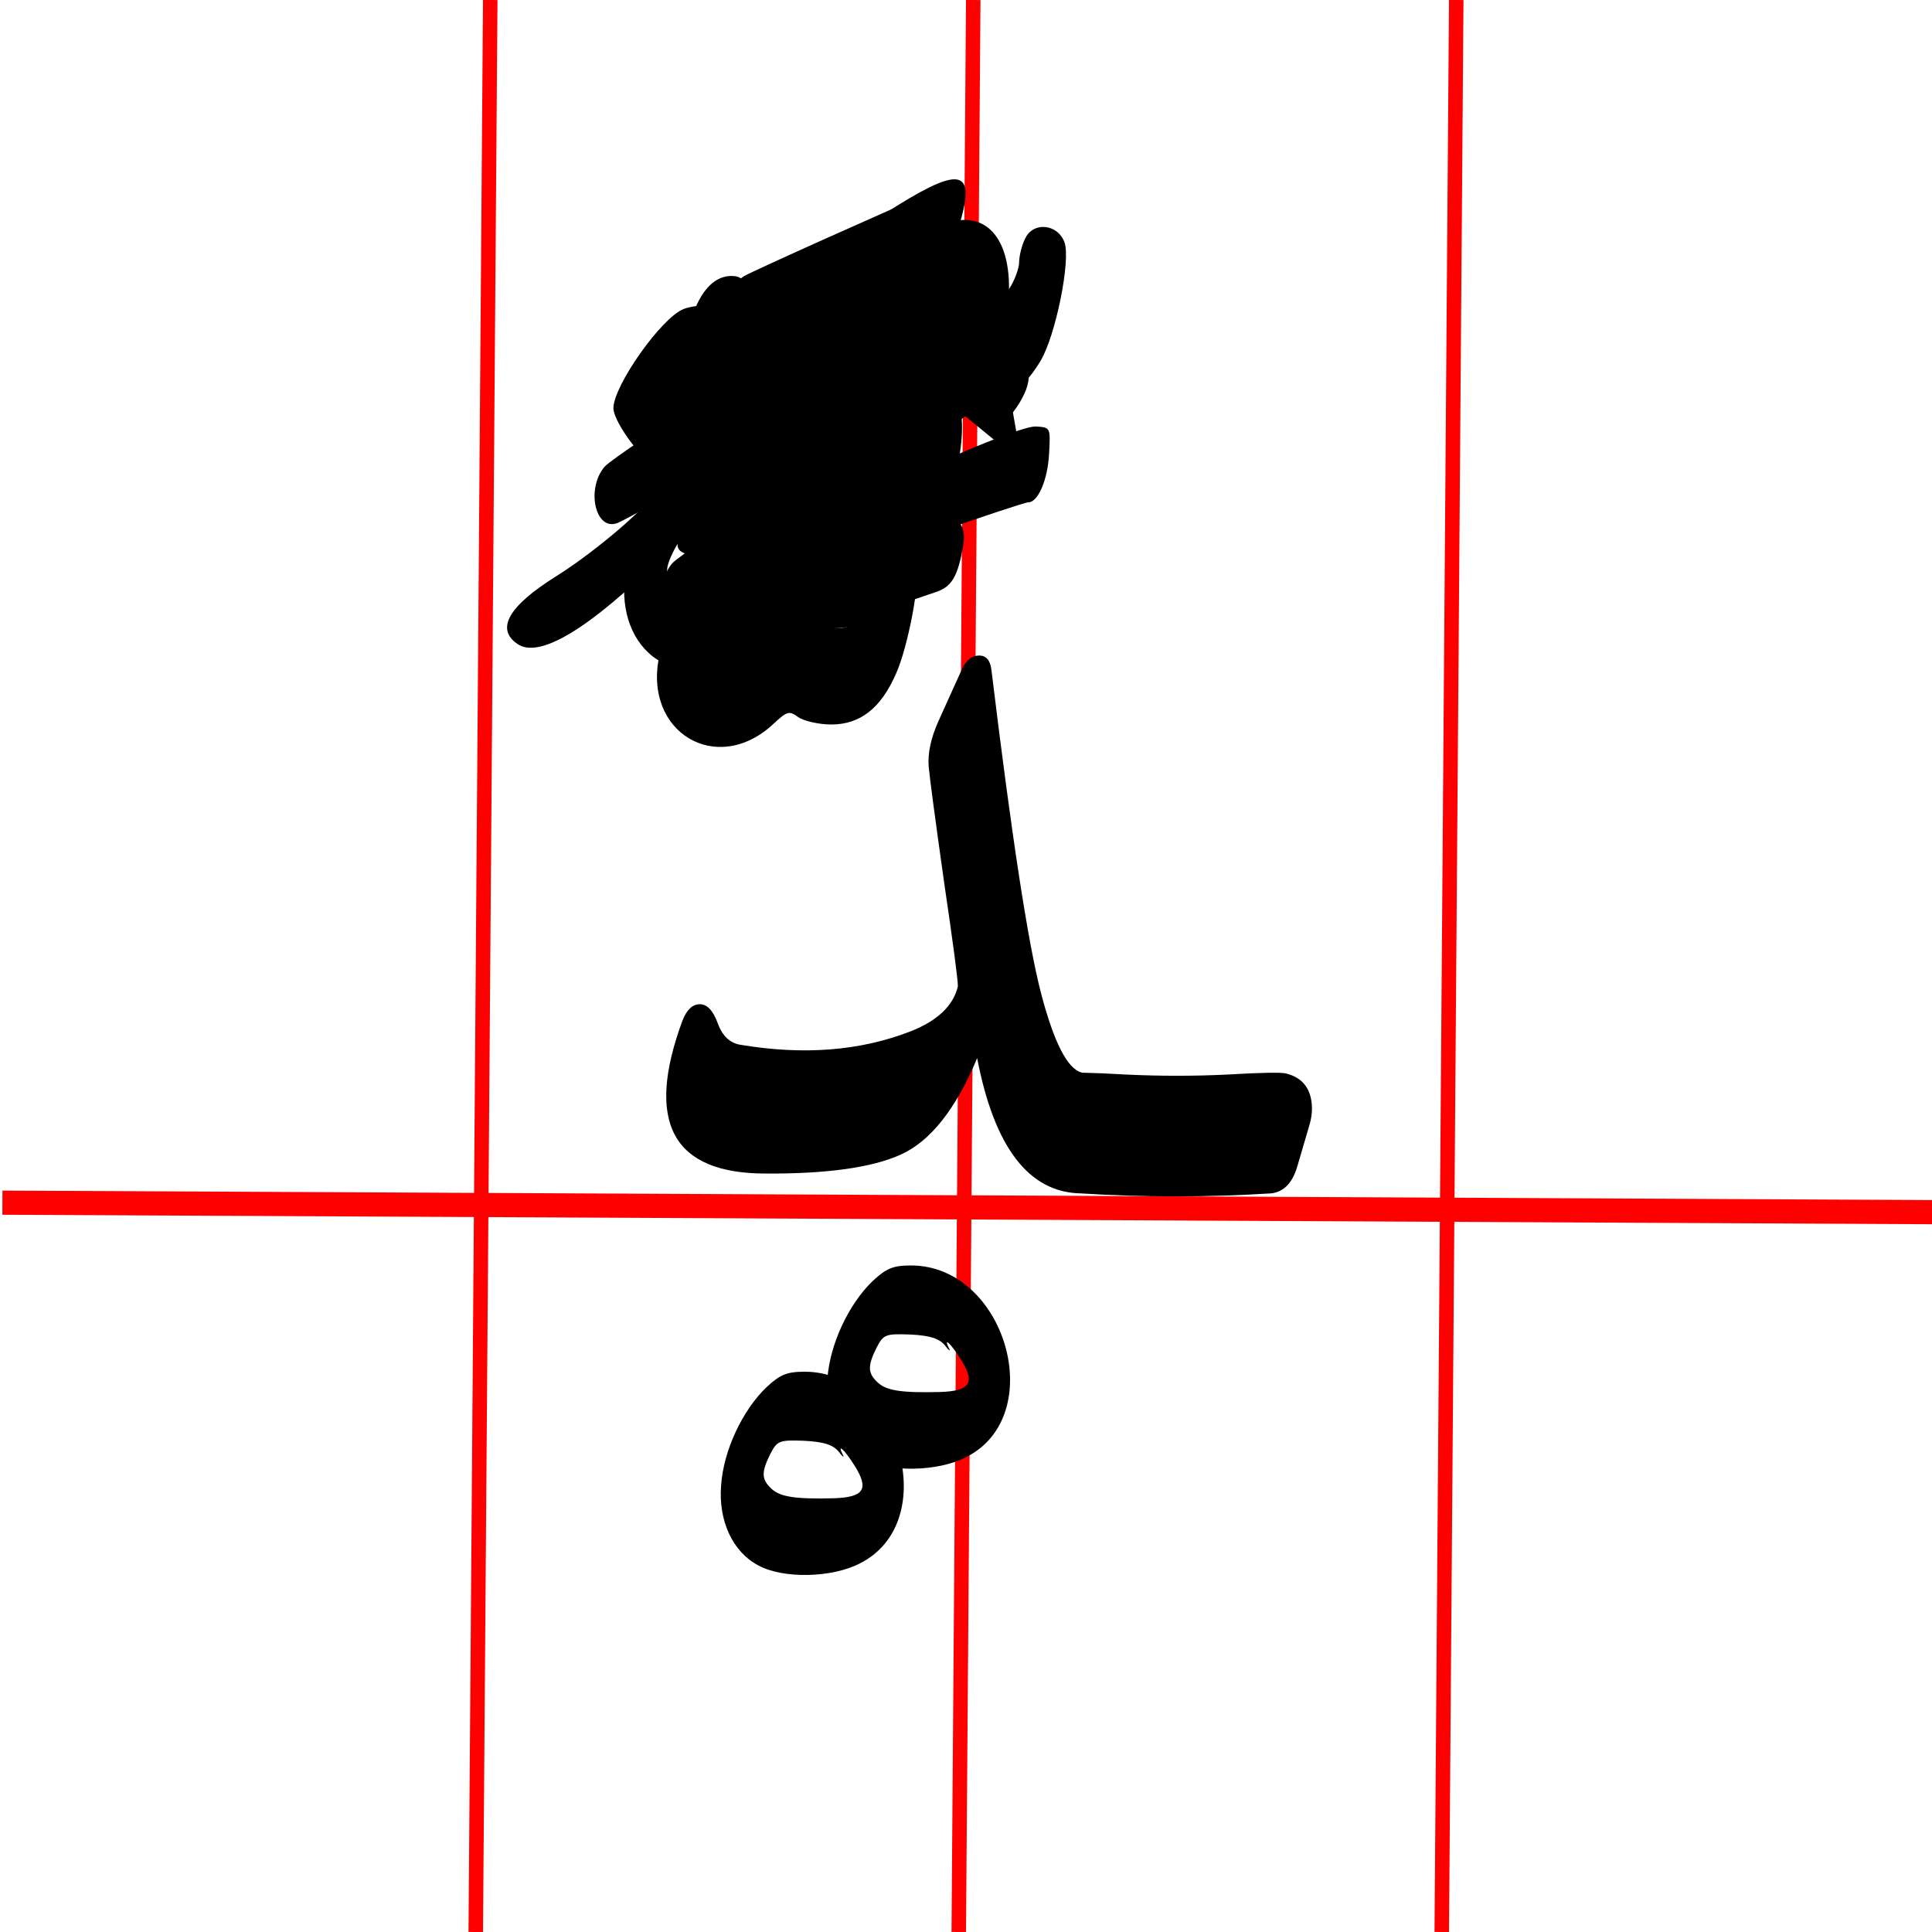 <svg xmlns="http://www.w3.org/2000/svg" viewBox="0 0 400 400" width="400" height="400">
	<defs>
		<g id="img1" transform="translate(0,99) scale(0.1,-0.1)" fill="#000000" stroke="none">
			<path d="M347 648 c-50 -48 -89 -131 -94 -203 -6 -74 24 -138 77 -166 51 -28 152 -26 210 4 172 86 82 397 -114 397 -37 0 -51 -6 -79 -32z m149 -133 c8 -11 13 -14 9 -7 -13 26 4 10 24 -22 31 -49 20 -66 -43 -68 -80 -2 -110 3 -128 19 -22 20 -22 35 -3 73 14 27 18 29 70 27 40 -2 59 -8 71 -22z"/>
		</g>
		<g id="img2" transform="translate(0,99) scale(0.1,-0.1)" fill="#000000" stroke="none">
			<path d="M347 648 c-50 -48 -89 -131 -94 -203 -6 -74 24 -138 77 -166 51 -28 152 -26 210 4 172 86 82 397 -114 397 -37 0 -51 -6 -79 -32z m149 -133 c8 -11 13 -14 9 -7 -13 26 4 10 24 -22 31 -49 20 -66 -43 -68 -80 -2 -110 3 -128 19 -22 20 -22 35 -3 73 14 27 18 29 70 27 40 -2 59 -8 71 -22z"/>
		</g>
		<g id="img3" transform="translate(0,103) scale(0.1,-0.1)" fill="#000000" stroke="none">
			<path d="M420 580 c-124 -77 -235 -152 -248 -166 -39 -45 -20 -134 26 -117 25 9 380 212 428 245 44 29 74 90 74 150 0 53 -40 37 -280 -112z"/>
		</g>
		<g id="img4" transform="translate(0,92) scale(0.1,-0.1)" fill="#000000" stroke="none">
			<path d="M742 748 c-61 -40 -160 -102 -219 -138 -92 -56 -111 -72 -130 -110 -13 -24 -23 -57 -23 -72 0 -45 36 -36 172 43 68 39 162 93 209 120 104 60 134 90 150 150 27 102 -10 103 -159 7z"/>
			<path d="M650 457 c-118 -79 -222 -152 -230 -161 -8 -11 -14 -40 -15 -70 0 -44 3 -51 20 -54 12 -1 108 51 230 126 204 125 211 129 238 182 15 29 27 69 27 87 0 60 -35 46 -270 -110z"/>
		</g>		
		<g id="img5" transform="translate(0,123) scale(0.1,-0.1)" fill="#000000" stroke="none">
			<path d="M560 881 c-145 -65 -199 -94 -209 -112 -18 -33 -8 -79 18 -79 36 0 413 136 422 153 5 9 11 40 12 69 2 50 1 53 -23 55 -14 1 -113 -38 -220 -86z"/>
			<path d="M764 652 c-16 -10 -30 -42 -38 -84 -8 -45 -29 -68 -62 -68 -26 0 -32 14 -36 85 -3 37 -5 40 -35 43 -30 3 -32 0 -52 -53 -42 -112 -58 -135 -97 -135 -29 0 -35 21 -28 96 7 63 6 64 -21 74 -38 15 -57 -5 -81 -83 -26 -86 -26 -187 2 -224 48 -64 137 -67 204 -7 37 34 40 35 62 20 13 -9 43 -16 69 -16 72 0 119 53 153 170 23 82 24 160 1 176 -21 16 -26 17 -41 6z"/>
		</g>		
		<g id="img6" transform="translate(0,123) scale(0.1,-0.1)" fill="#000000" stroke="none">
			<path d="M575 1061 c-72 -30 -369 -163 -385 -173 -40 -25 -34 -98 8 -98 37 0 388 143 410 167 27 29 31 97 6 107 -9 3 -16 6 -17 5 -1 0 -11 -4 -22 -8z"/>
			<path d="M390 814 c-107 -41 -199 -79 -206 -85 -14 -11 -24 -57 -17 -76 9 -22 42 -15 224 46 197 66 216 74 223 98 2 10 7 28 11 39 5 20 -16 55 -33 53 -4 0 -95 -34 -202 -75z"/>
			<path d="M583 652 c-7 -5 -23 -39 -35 -78 -22 -65 -25 -69 -55 -72 -36 -4 -40 5 -45 83 -3 37 -5 40 -33 40 -32 0 -35 -4 -80 -111 -49 -115 -119 -101 -96 19 9 49 1 69 -31 80 -45 16 -92 -90 -93 -210 0 -86 20 -120 82 -142 53 -19 108 -4 151 40 29 30 31 30 53 15 33 -23 104 -21 140 5 41 29 79 109 95 201 14 838 120 -21 132 -20 7 -17 7 -32 -2z"/>
		</g>
		<g id="img7" transform="translate(0,103) scale(0.1,-0.1)" fill="#000000" stroke="none">
			<path d="M420 580 c-124 -77 -235 -152 -248 -166 -39 -45 -20 -134 26 -117 25 9 380 212 428 245 44 29 74 90 74 150 0 53 -40 37 -280 -112z"/>
		</g>		
		<g id="img8" transform="translate(0,92) scale(0.1,-0.1)" fill="#000000" stroke="none">
			<path d="M742 748 c-61 -40 -160 -102 -219 -138 -92 -56 -111 -72 -130 -110 -13 -24 -23 -57 -23 -72 0 -45 36 -36 172 43 68 39 162 93 209 120 104 60 134 90 150 150 27 102 -10 103 -159 7z"/>
			<path d="M650 457 c-118 -79 -222 -152 -230 -161 -8 -11 -14 -40 -15 -70 0 -44 3 -51 20 -54 12 -1 108 51 230 126 204 125 211 129 238 182 15 29 27 69 27 87 0 60 -35 46 -270 -110z"/>
		</g>	
		<g id="img9" transform="translate(0,107) scale(0.1,-0.1)" fill="#000000" stroke="none">
			<path d="M842 845 c-7 -14 -12 -36 -12 -48 0 -12 -9 -37 -20 -54 -37 -61 -100 -32 -85 38 5 22 2 36 -11 50 -38 42 -67 18 -99 -79 -17 -52 -65 -112 -90 -112 -24 0 -30 22 -30 105 0 92 -12 103 -63 60 -62 -52 -89 -223 -47 -292 20 -34 76 -63 121 -63 31 0 80 24 115 56 24 23 27 24 55 9 74 -38 147 -9 199 79 31 53 62 207 49 244 -14 39 -66 44 -82 7z"/>
			<path d="M636 370 c-109 -49 -204 -94 -211 -100 -15 -13 -27 -64 -19 -85 10 -26 57 -17 247 50 102 36 190 65 196 65 20 0 40 46 43 100 3 55 3 55 -27 57 -19 1 -100 -29 -229 -87z"/>
		</g>
		<g id="img10" transform="translate(0,107) scale(0.1,-0.1)" fill="#000000" stroke="none">
			<path d="M806 875 c-8 -9 -18 -32 -22 -53 -14 -77 -46 -112 -85 -92 -15 8 -19 22 -19 58 0 54 -6 67 -36 76 -26 8 -47 -15 -64 -69 -39 -123 -102 -174 -130 -105 -10 23 -10 36 0 59 17 43 10 85 -17 89 -63 9 -107 -78 -108 -213 0 -61 4 -86 18 -107 19 -27 81 -58 118 -58 27 0 78 26 111 58 26 24 28 24 62 8 18 -9 51 -16 72 -16 32 0 45 7 84 48 53 55 79 122 87 227 5 59 3 74 -11 88 -21 21 -40 22 -60 2z"/>
			<path d="M705 484 c-66 -30 -156 -71 -200 -91 -95 -42 -102 -47 -110 -94 -9 -51 11 -66 68 -49 89 26 383 134 394 144 7 7 14 41 15 76 3 63 2 65 -22 67 -14 1 -79 -23 -145 -53z"/>
			<path d="M720 284 c-69 -30 -159 -68 -200 -85 -91 -37 -102 -47 -104 -96 -1 -34 2 -38 26 -41 23 -3 190 48 405 122 34 11 46 33 57 95 7 39 -7 61 -38 60 -11 0 -77 -25 -146 -55z"/>
		</g>
		<g id="img11" transform="translate(0,98) scale(0.1,-0.1)" fill="#000000" stroke="none">
			<path d="M585 912 c-71 -33 -144 -138 -145 -207 0 -23 12 -41 54 -81 l54 -51 -56 -57 c-31 -31 -100 -87 -154 -124 -106 -71 -124 -97 -93 -132 24 -27 39 -25 104 11 85 48 163 112 232 189 62 68 62 69 90 54 40 -20 45 -18 74 23 35 52 33 89 -5 111 -20 11 -28 22 -24 32 4 8 9 43 12 77 10 132 -50 197 -143 155z"/>
		</g>	
		<g id="img12" transform="translate(0,100) scale(0.1,-0.1)" fill="#000000" stroke="none">
			<path d="M415 830 c-46 -18 -145 -159 -145 -205 0 -24 45 -90 81 -118 l32 -25 -32 -40 c-35 -43 -129 -121 -201 -166 -97 -61 -124 -108 -79 -139 45 -32 149 31 300 180 l116 115 27 -17 c41 -27 70 -13 95 44 24 57 20 76 -21 97 -21 11 -28 20 -23 32 12 30 18 119 11 156 -4 19 -18 49 -32 66 -21 25 -33 30 -67 29 -23 0 -51 -4 -62 -9z"/>
			<path d="M794 817 c-46 -27 -76 -58 -109 -113 -53 -88 -44 -140 35 -206 l41 -34 -65 -66 c-36 -36 -98 -87 -138 -114 -101 -65 -128 -92 -128 -126 0 -32 30 -53 62 -42 59 18 155 89 260 192 114 111 119 115 137 98 30 -27 62 -16 88 29 32 56 30 82 -8 103 -26 15 -29 21 -24 47 22 105 13 171 -31 219 -27 29 -82 35 -120 13z"/>
		</g>
		<g id="img13" transform="translate(0,123) scale(0.1,-0.1)" fill="#000000" stroke="none">
			<path d="M434 1188 c-103 -95 -116 -196 -35 -259 l32 -25 -68 -66 c-37 -36 -87 -84 -111 -107 -47 -44 -52 -74 -14 -79 36 -5 102 40 186 128 73 76 80 81 103 71 38 -17 52 -13 73 22 28 45 26 81 -5 95 -29 13 -29 14 -10 67 26 72 16 164 -19 187 -6 4 -28 8 -49 8 -30 0 -46 -8 -83 -42z"/>
			<path d="M643 645 c-12 -8 -24 -31 -28 -52 -12 -64 -32 -93 -65 -93 -25 0 -30 4 -36 35 -3 19 -3 42 0 51 8 22 -11 44 -39 44 -28 0 -39 -13 -55 -65 -19 -61 -50 -112 -76 -123 -36 -17 -48 7 -41 83 6 61 5 66 -18 81 -46 30 -78 -17 -110 -164 -34 -158 119 -250 236 -141 29 27 33 28 52 14 12 -8 43 -15 68 -15 60 0 103 34 134 105 25 55 51 195 42 219 -10 26 -42 37 -64 21z"/>
		</g>
		<g id="img14" transform="translate(0,100) scale(0.1,-0.1)" fill="#000000" stroke="none">
			<path d="M755 981 c-65 -40 -135 -146 -135 -203 0 -37 23 -81 56 -107 l26 -20 -37 -45 c-20 -25 -68 -70 -106 -101 -75 -60 -95 -99 -65 -121 20 -14 18 -28 -21 -115 -28 -64 -62 -89 -88 -63 -17 17 -18 30 -6 93 7 36 6 46 -10 62 -23 23 -31 24 -57 2 -30 -27 -56 -118 -57 -200 0 -86 20 -120 82 -142 53 -19 108 -4 151 40 29 30 31 30 53 15 32 -22 97 -20 136 4 43 26 82 106 99 202 14 82 8 120 -20 131 -30 12 -45 -5 -68 -76 -21 -66 -26 -72 -52 -75 -36 -4 -46 10 -46 70 0 26 -5 50 -12 54 -7 5 -5 11 8 21 10 7 61 55 111 105 88 87 94 91 118 80 40 -18 54 -15 75 21 27 44 25 77 -6 102 l-27 21 18 70 c21 82 15 135 -20 170 -29 29 -60 30 -100 5z"/>
			<path d="M489 970 c-20 -11 -52 -41 -72 -67 -85 -118 -88 -162 -14 -240 l30 -32 -38 -43 c-21 -24 -70 -70 -109 -103 -70 -60 -92 -99 -66 -115 35 -21 144 51 233 153 l51 58 52 -7 53 -6 20 41 c27 53 27 61 -9 91 l-29 25 20 70 c17 60 18 76 8 113 -12 44 -49 82 -78 82 -9 -1 -32 -10 -52 -20z"/>
		</g>
	</defs>
	<style>
		tspan { white-space:pre }
		.shp0 { fill: #ff0000 } 
	</style>
	<g id="red_guides">
		<path id="Shape 1" class="shp0" d="M0.49 251.5L0.51 246.5L407.51 248.5L407.49 253.5L0.49 251.5Z" />
		<path id="Shape 2" class="shp0" d="M100 -0.01L103 0.01L100 400.01L97 399.99L100 -0.01Z" />
		<path id="Shape 2 copy" class="shp0" d="M200 -0.01L203 0.01L200 400.01L197 399.99L200 -0.01Z" />
		<path id="Shape 2 copy 2" class="shp0" d="M300 -0.01L303 0.01L300 400.01L297 399.99L300 -0.01Z" />
	</g>
	<g id="dal_byitsself" style="display: none">
		<path id="د " fill="#000000" d="M190.73 183.12Q186.43 181.27 189.09 173.99Q191.76 166.71 194.43 161.79Q197.09 156.76 201.09 159.02Q227.14 174.4 232.67 202.5Q235.65 217.47 231.65 228.95Q229.29 235.82 225.39 237.46Q203.45 246.28 187.56 247.31Q164.48 248.84 171.05 222.18Q172.28 217.06 175.05 217.06Q177.1 216.96 178.63 219.62Q180.17 222.18 197.6 219.93Q215.14 217.67 224.98 212.96Q221.91 196.96 190.73 183.12Z" />
		<use id="fatha" style="display: none" href="#img1" transform="matrix(1,0,0,1,130,72)"/>
		<use id="fathax2" style="display: none" href="#img2" transform="matrix(1,0,0,1,107,77)"/>
		<use id="kesra" style="display: none" href="#img1" transform="matrix(1,0,0,1,149,249)"/>
		<use id="kesrax2" style="display: none" href="#img2" transform="matrix(1,0,0,1,122,265)"/>
		<use id="dama" style="display: none" href="#img3" transform="matrix(1,0,0,1,112,79)"/>
		<use id="damax2" style="display: none" href="#img4" transform="matrix(1,0,0,1,117,64)"/>
		<use id="shada_f" style="display: none" href="#img5" transform="matrix(1,0,0,1,110,51)"/>
		<use id="shada_f2" style="display: none" href="#img6" transform="matrix(1,0,0,1,128,50)"/>
		<use id="shada_k" style="display: none" href="#img7" transform="matrix(1,0,0,1,107,53)"/>
		<use id="shada_k2" style="display: none" href="#img8" transform="matrix(1,0,0,1,109,46)"/>
		<use id="shada_d" style="display: none" href="#img9" transform="matrix(1,0,0,1,127,44)"/>
		<use id="shada_d2 copy 3" style="display: none" href="#img10" transform="matrix(1,0,0,1,109,34)"/>
		<use id="sukoon" style="display: none" href="#img11" transform="matrix(1,0,0,1,127,60)"/>
	</g>
	<g id="dal_end">
		<path id="ـد " fill="#000000" d="M223.95 222.06Q229.28 223.49 230.82 229.54Q232.36 235.59 230.82 240.51Q228.77 247.18 223.85 247.08Q207.65 246.87 202.31 219.08Q195.65 234.98 186.42 239.08Q177.5 243.08 158.53 242.97Q129.61 242.97 141.3 211.29Q142.64 207.91 144.89 207.91Q147.15 207.91 148.58 211.8Q150.02 215.8 153.3 216.31Q172.89 219.6 188.47 213.55Q196.88 210.26 198.32 204.21Q198.32 202.06 195.44 182.48Q192.68 162.89 192.27 158.69Q191.96 154.48 194.32 149.25L199.14 138.59Q200.47 135.72 202.72 135.72Q204.98 135.72 205.29 138.9Q211.54 190.37 215.54 205.65Q219.54 220.93 223.95 222.06ZM223.75 247.08Q219.75 246.77 218.31 241.64L215.64 232.52Q213.7 224.11 220.77 222.26Q222.41 221.85 233.08 222.47Q243.74 222.98 254.2 222.47Q264.76 221.85 266.3 222.26Q271.53 223.59 271.63 229.44Q271.63 230.98 271.22 232.52L268.55 241.64Q267.02 246.67 263.12 247.08Q243.33 248.31 223.75 247.08Z" />
		<use id="fatha copy 3" style="display: none" href="#img1" transform="matrix(1,0,0,1,129,57)"/>
		<use id="fathax2 copy 3" style="display: none" href="#img2" transform="matrix(1,0,0,1,104,66)"/>
		<use id="kesra copy 3" style="display: none" href="#img1" transform="matrix(1,0,0,1,146,231)"/>
		<use id="kesrax2 copy 3" style="display: none" href="#img2" transform="matrix(1,0,0,1,124,253)"/>
		<use id="dama copy 3" style="display: none" href="#img3" transform="matrix(1,0,0,1,122,55)"/>
		<use id="damax2 copy 2" style="display: none" href="#img12" transform="matrix(1,0,0,1,100,47)"/>
		<use id="shada_f copy 3" style="display: none" href="#img5" transform="matrix(1,0,0,1,117,24)"/>
		<use id="shada_f2 copy 3" style="display: none" href="#img6" transform="matrix(1,0,0,1,135,23)"/>
		<use id="shada_k copy 3" style="display: none" href="#img7" transform="matrix(1,0,0,1,108,35)"/>
		<use id="shada_k2 copy 3" style="display: none" href="#img8" transform="matrix(1,0,0,1,109,27)"/>
		<use id="shada_d copy 3" style="display: none" href="#img9" transform="matrix(1,0,0,1,128,27)"/>
		<use id="shada_d2 copy 2" style="display: none" href="#img10" transform="matrix(1,0,0,1,109,34)"/>
		<use id="sukoon copy 3" style="display: none" href="#img11" transform="matrix(1,0,0,1,136,40)"/>
		<use id="shada copy 2" style="display: none" href="#img13" transform="matrix(1,0,0,1,119,57)"/>
	</g>
</svg>